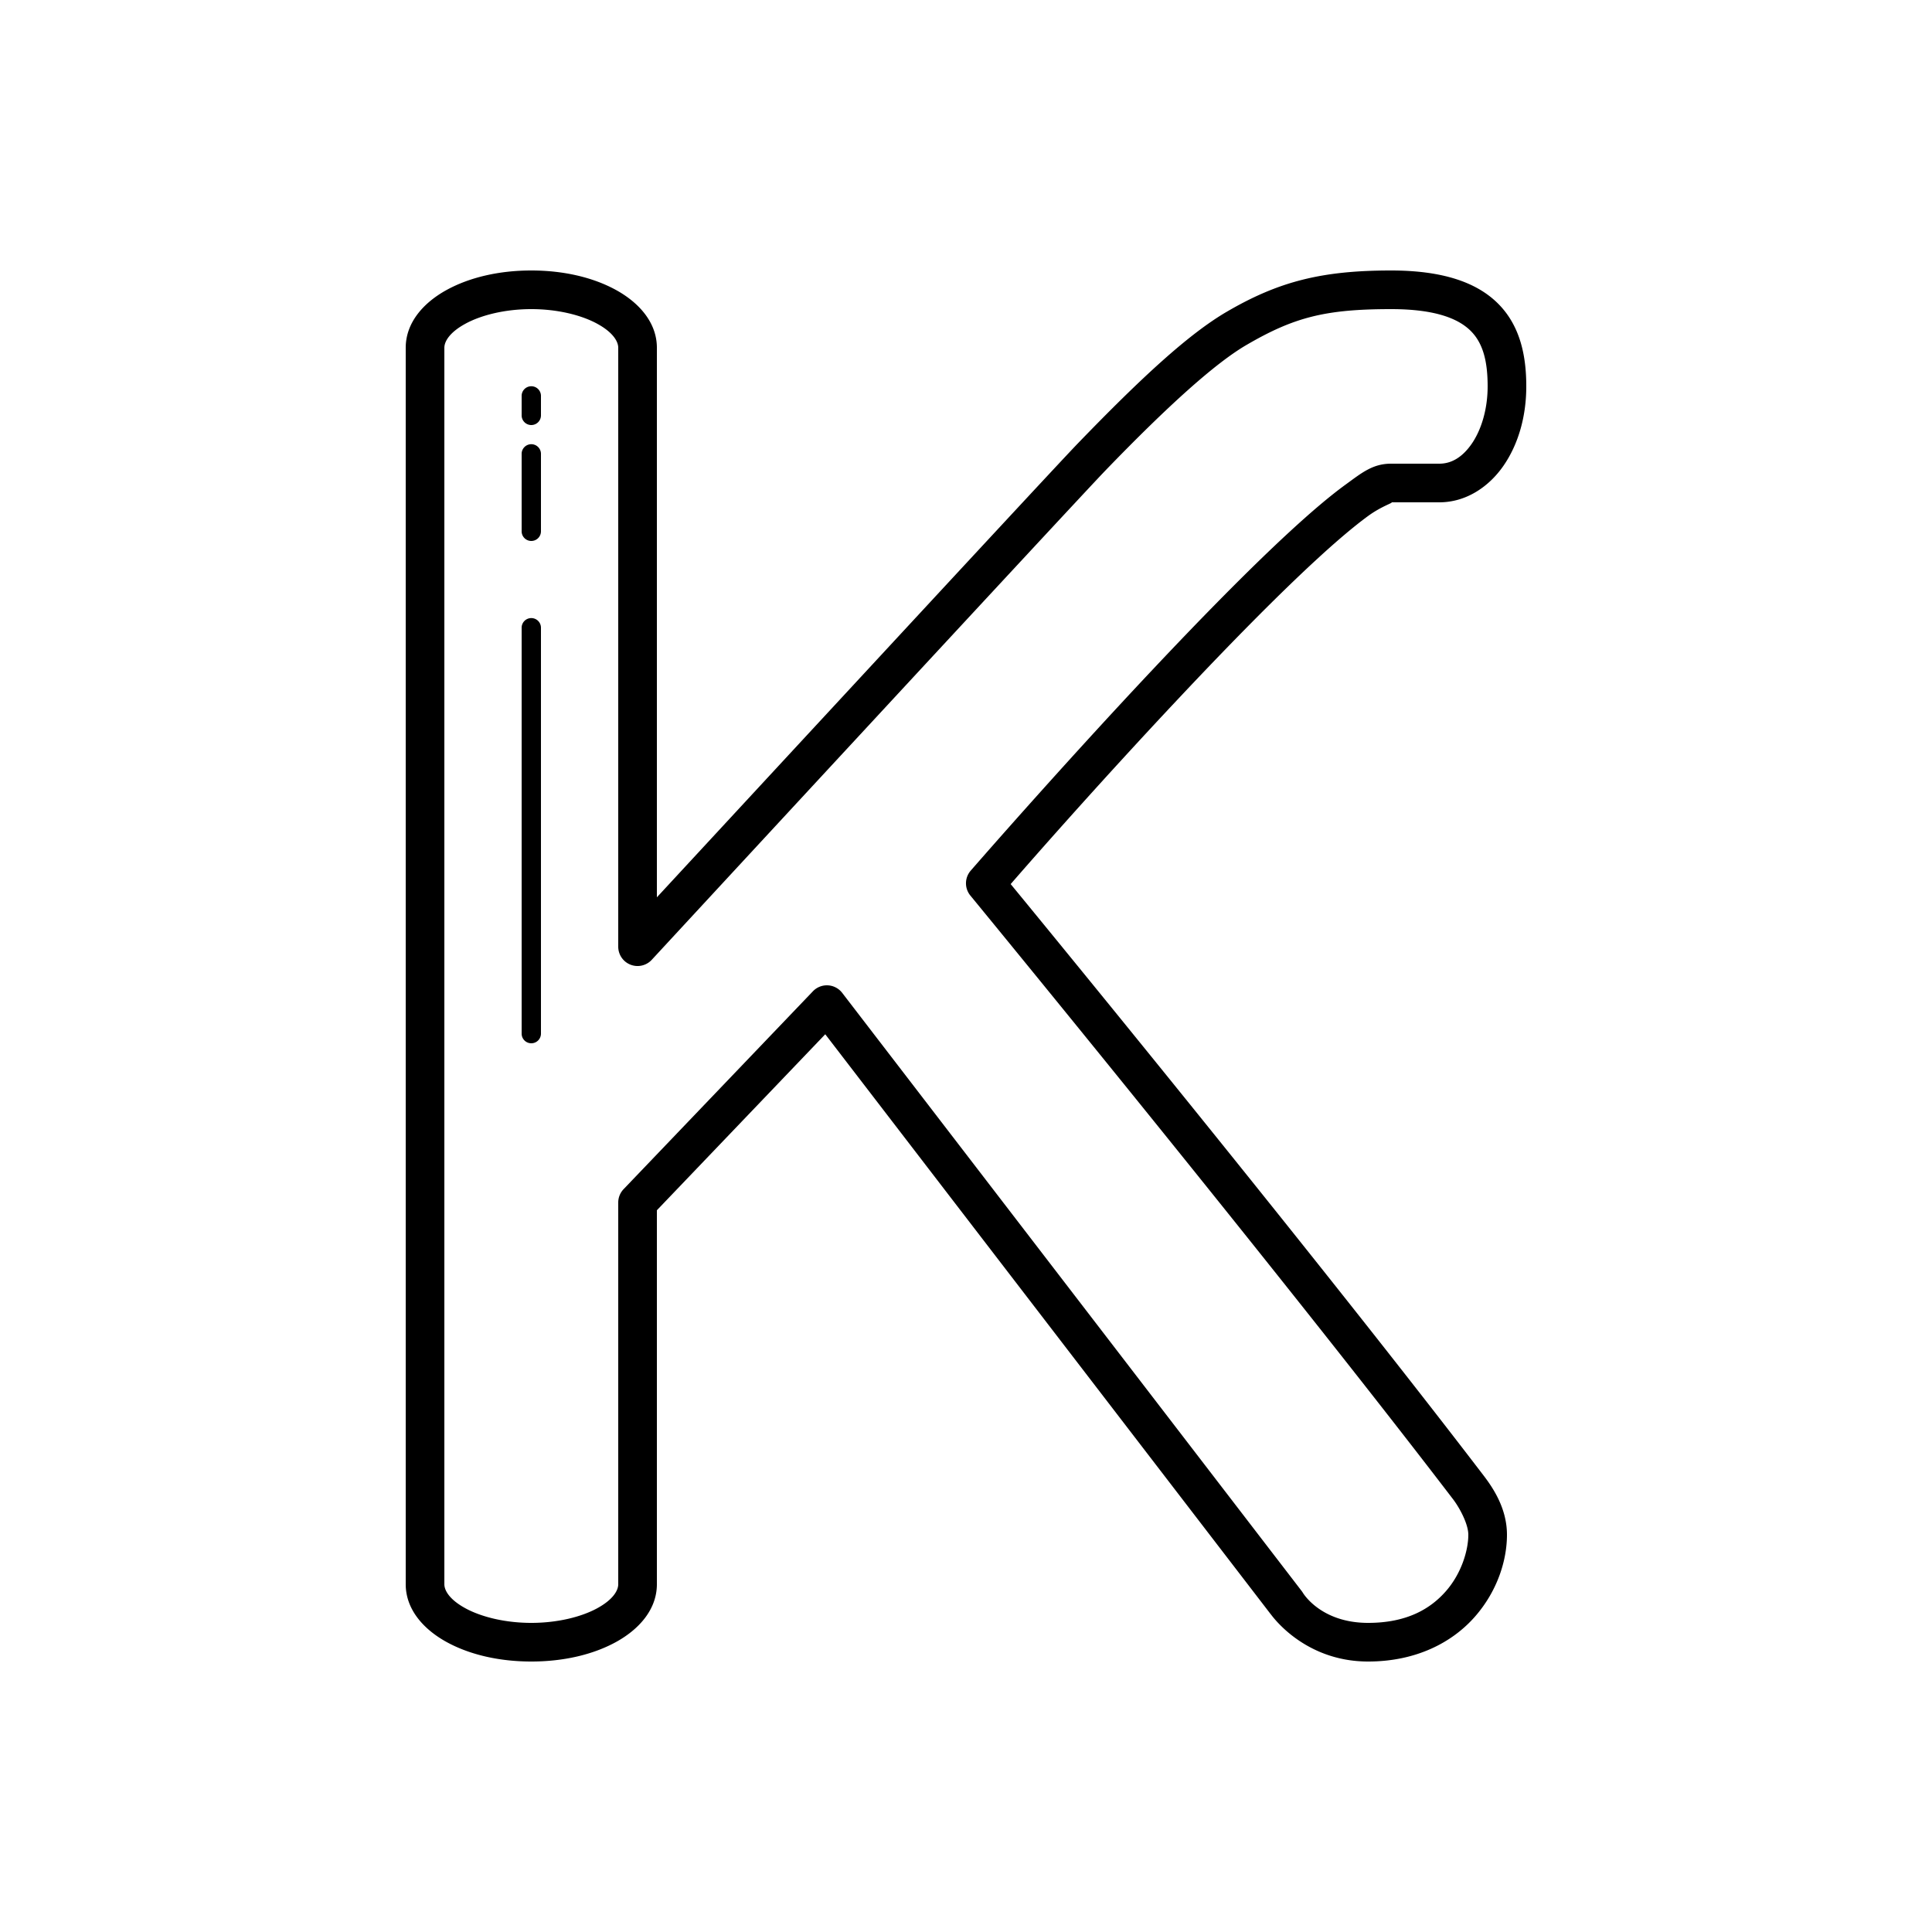 <svg xmlns="http://www.w3.org/2000/svg"  viewBox="0 0 100 100" width="100px" height="100px"><path d="M 27.5 14 C 25.834 14 24.316 14.355 23.133 15 C 21.95 15.645 21 16.676 21 18 L 21 82 C 21 83.324 21.95 84.355 23.133 85 C 24.316 85.645 25.834 86 27.5 86 C 29.166 86 30.684 85.645 31.867 85 C 33.05 84.355 34 83.324 34 82 L 34 62.643 L 42.715 53.533 L 65.791 83.576 L 65.74 83.502 C 65.74 83.502 67.414 86 70.812 86 C 73.315 86 75.183 85.001 76.344 83.676 C 77.504 82.351 78 80.767 78 79.438 C 78 78.099 77.302 77.04 76.791 76.373 C 67.71 64.499 52.966 46.555 52.312 45.76 C 52.802 45.198 56.535 40.899 61.104 36.045 C 63.532 33.464 66.054 30.885 68.131 28.973 C 69.169 28.016 70.099 27.227 70.824 26.699 C 71.55 26.172 72.201 26 72 26 L 74.5 26 C 75.873 26 77.059 25.209 77.822 24.104 C 78.586 22.998 79 21.562 79 20 C 79 18.499 78.722 16.937 77.594 15.77 C 76.465 14.602 74.649 14 72 14 C 68.406 14 66.177 14.572 63.496 16.137 C 61.529 17.286 59.1 19.522 55.781 22.959 C 54.963 23.806 49.151 30.078 43.461 36.223 C 38.653 41.415 35.334 45.003 34 46.445 L 34 18 C 34 16.676 33.05 15.645 31.867 15 C 30.684 14.355 29.166 14 27.5 14 z M 27.5 16 C 28.872 16 30.103 16.315 30.91 16.756 C 31.718 17.196 32 17.667 32 18 L 32 49 A 1 1 0 0 0 33.734 49.68 C 33.734 49.68 39.238 43.726 44.928 37.582 C 50.617 31.438 56.554 25.037 57.219 24.35 C 60.496 20.956 62.915 18.792 64.504 17.863 C 66.975 16.42 68.594 16 72 16 C 74.351 16 75.535 16.518 76.156 17.16 C 76.778 17.803 77 18.74 77 20 C 77 21.199 76.664 22.262 76.178 22.967 C 75.691 23.671 75.127 24 74.5 24 L 72 24 C 71.049 24 70.482 24.476 69.648 25.082 C 68.815 25.688 67.846 26.516 66.775 27.502 C 64.633 29.474 62.093 32.075 59.646 34.674 C 54.754 39.872 50.244 45.064 50.244 45.064 A 1 1 0 0 0 50.227 46.355 C 50.227 46.355 65.966 65.513 75.201 77.588 C 75.57 78.07 76 78.9 76 79.438 C 76 80.238 75.649 81.436 74.84 82.359 C 74.031 83.283 72.807 84 70.812 84 C 68.337 84 67.43 82.432 67.43 82.432 A 1 1 0 0 0 67.379 82.357 L 43.592 51.391 A 1 1 0 0 0 42.076 51.309 L 32.277 61.551 A 1 1 0 0 0 32 62.242 L 32 82 C 32 82.333 31.718 82.804 30.91 83.244 C 30.103 83.685 28.872 84 27.5 84 C 26.128 84 24.897 83.685 24.09 83.244 C 23.282 82.804 23 82.333 23 82 L 23 18 C 23 17.667 23.282 17.196 24.09 16.756 C 24.897 16.315 26.128 16 27.5 16 z M 27.492 19.992 A 0.5 0.5 0 0 0 27 20.5 L 27 21.5 A 0.5 0.5 0 1 0 28 21.5 L 28 20.5 A 0.5 0.5 0 0 0 27.492 19.992 z M 27.492 22.992 A 0.5 0.5 0 0 0 27 23.5 L 27 27.5 A 0.5 0.5 0 1 0 28 27.5 L 28 23.5 A 0.5 0.5 0 0 0 27.492 22.992 z M 27.492 31.992 A 0.5 0.5 0 0 0 27 32.5 L 27 53.5 A 0.5 0.5 0 1 0 28 53.5 L 28 32.5 A 0.5 0.5 0 0 0 27.492 31.992 z"/></svg>
